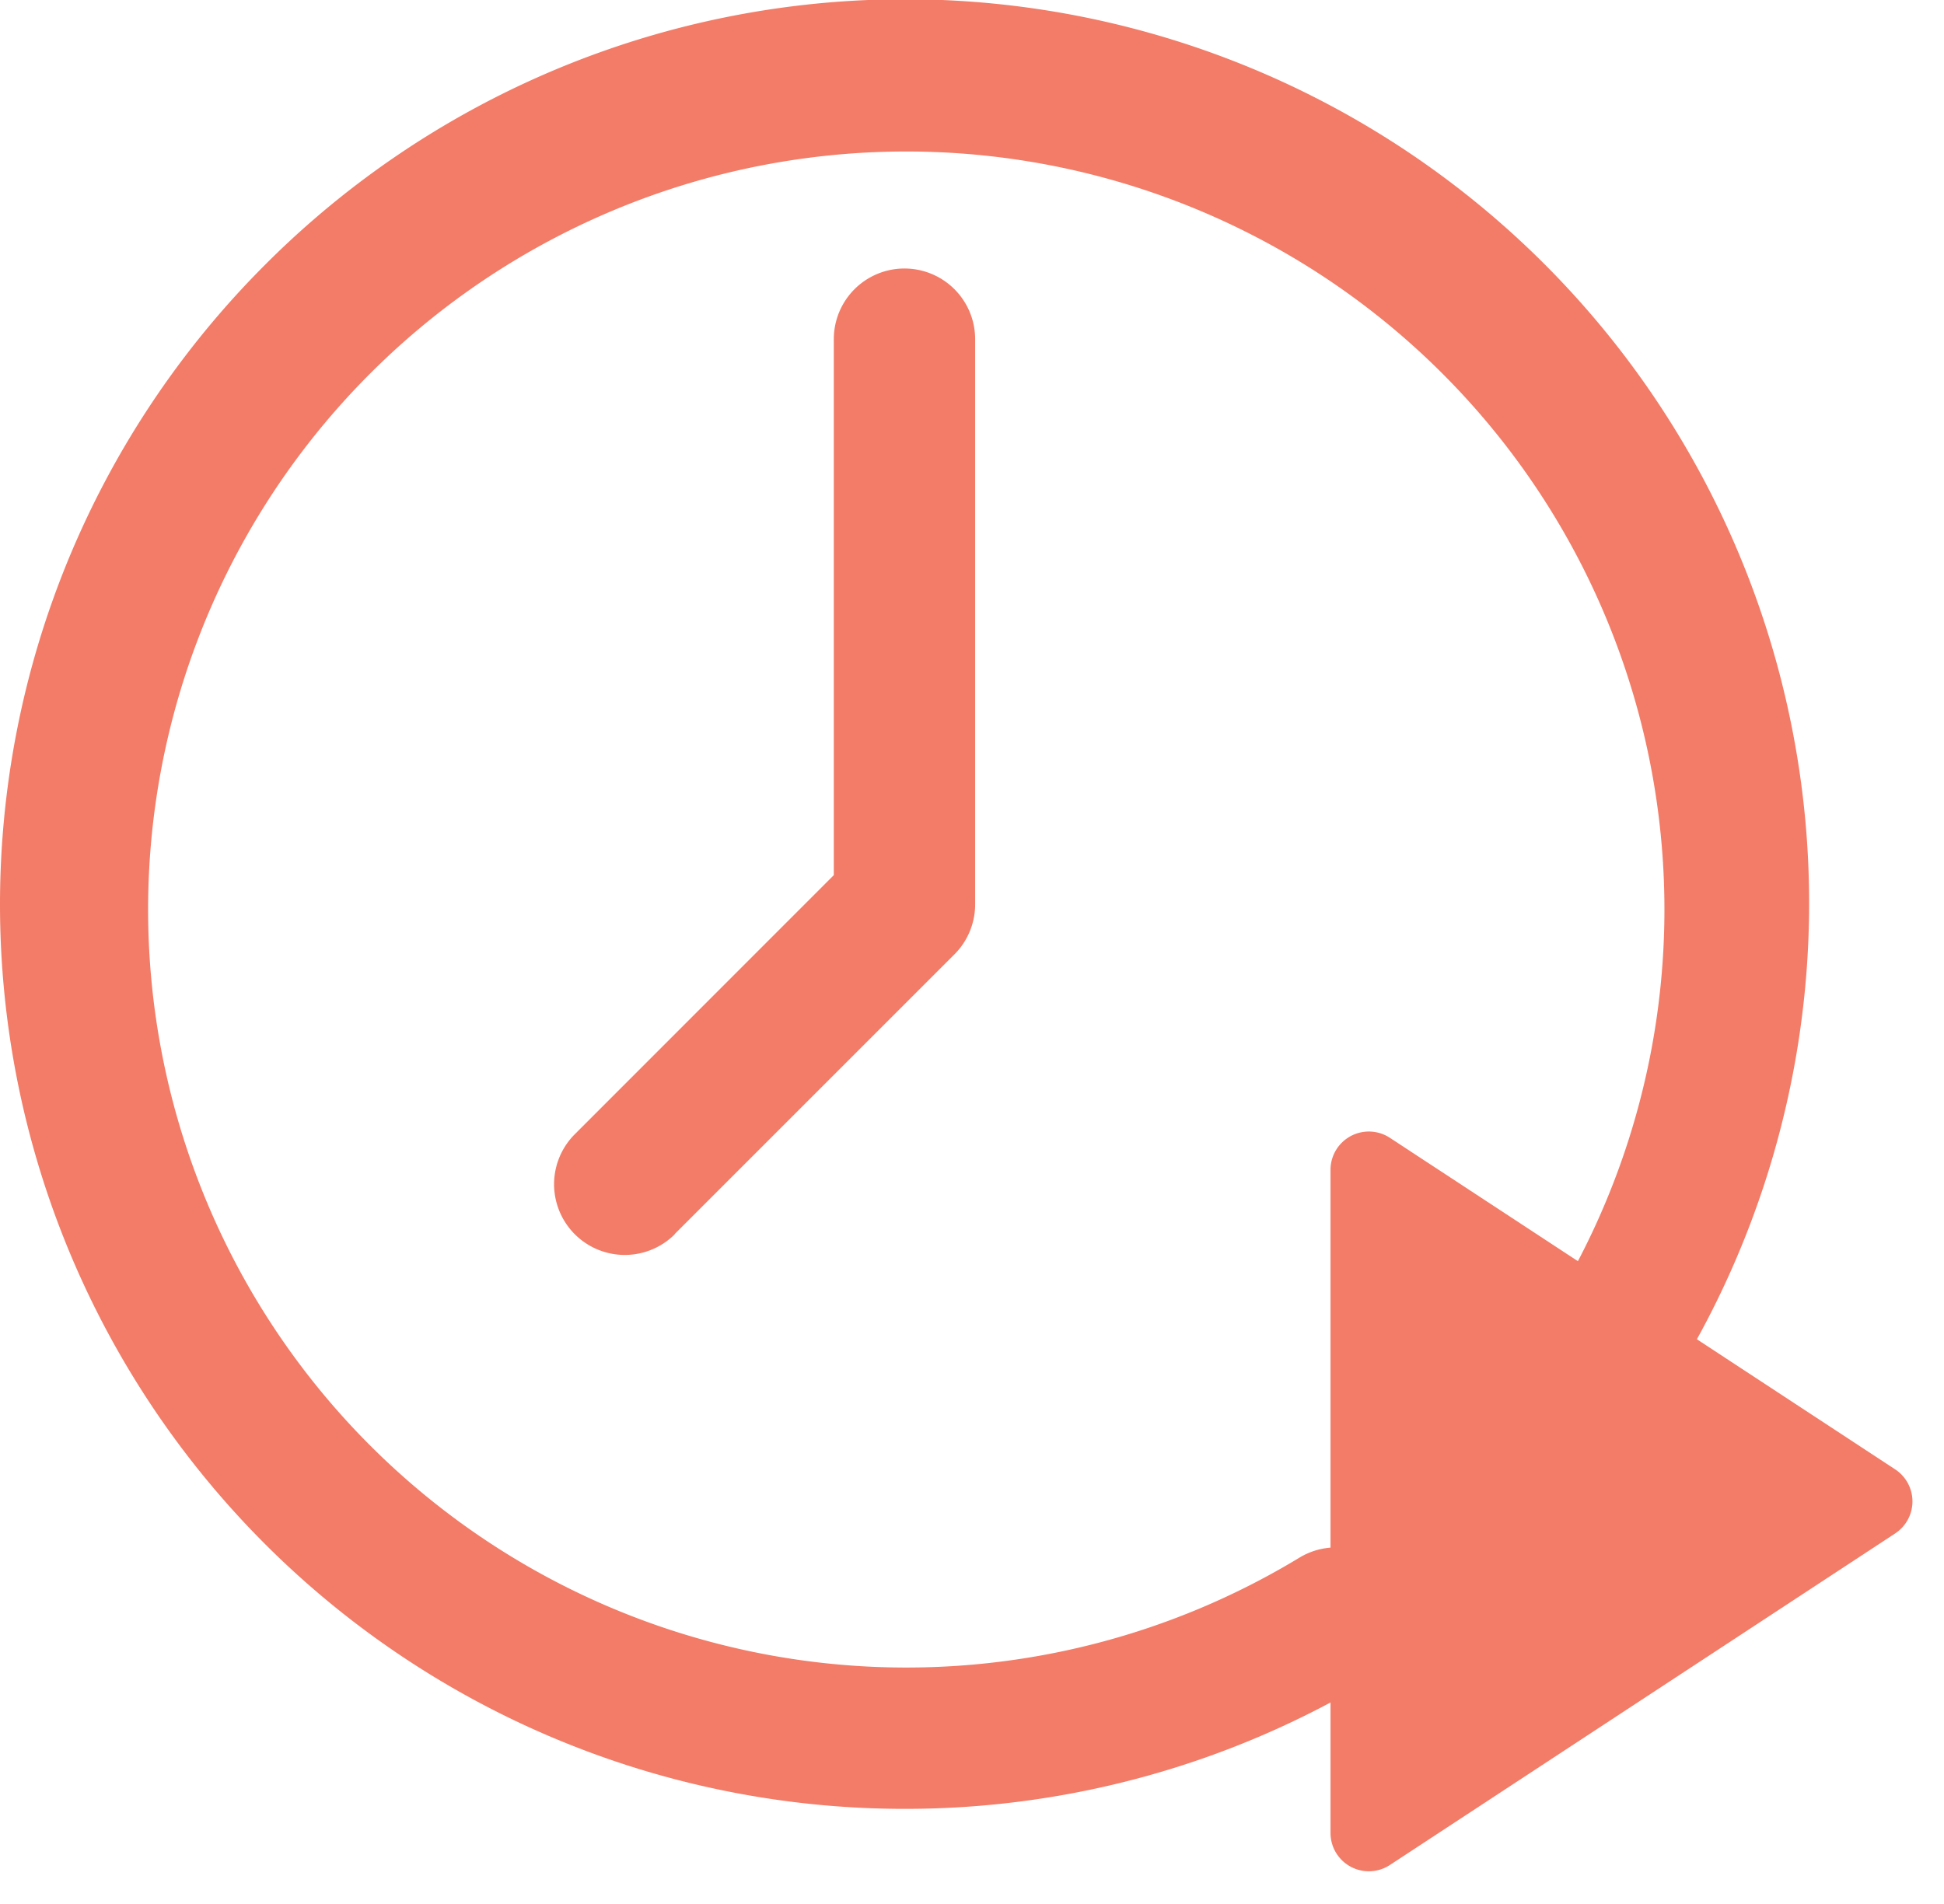 <svg xmlns="http://www.w3.org/2000/svg" width="50.7" height="49.664" viewBox="0 0 50.7 49.664">
  <g id="Group_885" data-name="Group 885" transform="translate(-5535.65 150)">
    <path id="wall-clock" d="M23.592,47.184A23.592,23.592,0,0,1,6.91,6.91,23.577,23.577,0,0,1,43.187,36.689a1.843,1.843,0,1,1-3.064-2.049,19.773,19.773,0,1,0-6.233,5.991,1.843,1.843,0,1,1,1.91,3.153A23.554,23.554,0,0,1,23.592,47.184Zm-6-14.99,7.3-7.3a1.843,1.843,0,0,0,.54-1.3V8.847a1.843,1.843,0,0,0-3.686,0V22.828L14.99,29.587A1.843,1.843,0,1,0,17.6,32.194Z" transform="translate(5535.65 -150)" fill="#f27c67"/>
    <path id="Polygon_7" data-name="Polygon 7" d="M9.664,1.274a1,1,0,0,1,1.672,0l8.648,13.177A1,1,0,0,1,19.148,16H1.852a1,1,0,0,1-.836-1.549Z" transform="translate(5586.35 -121.336) rotate(90)" fill="#f27c67"/>
  </g>
</svg>
